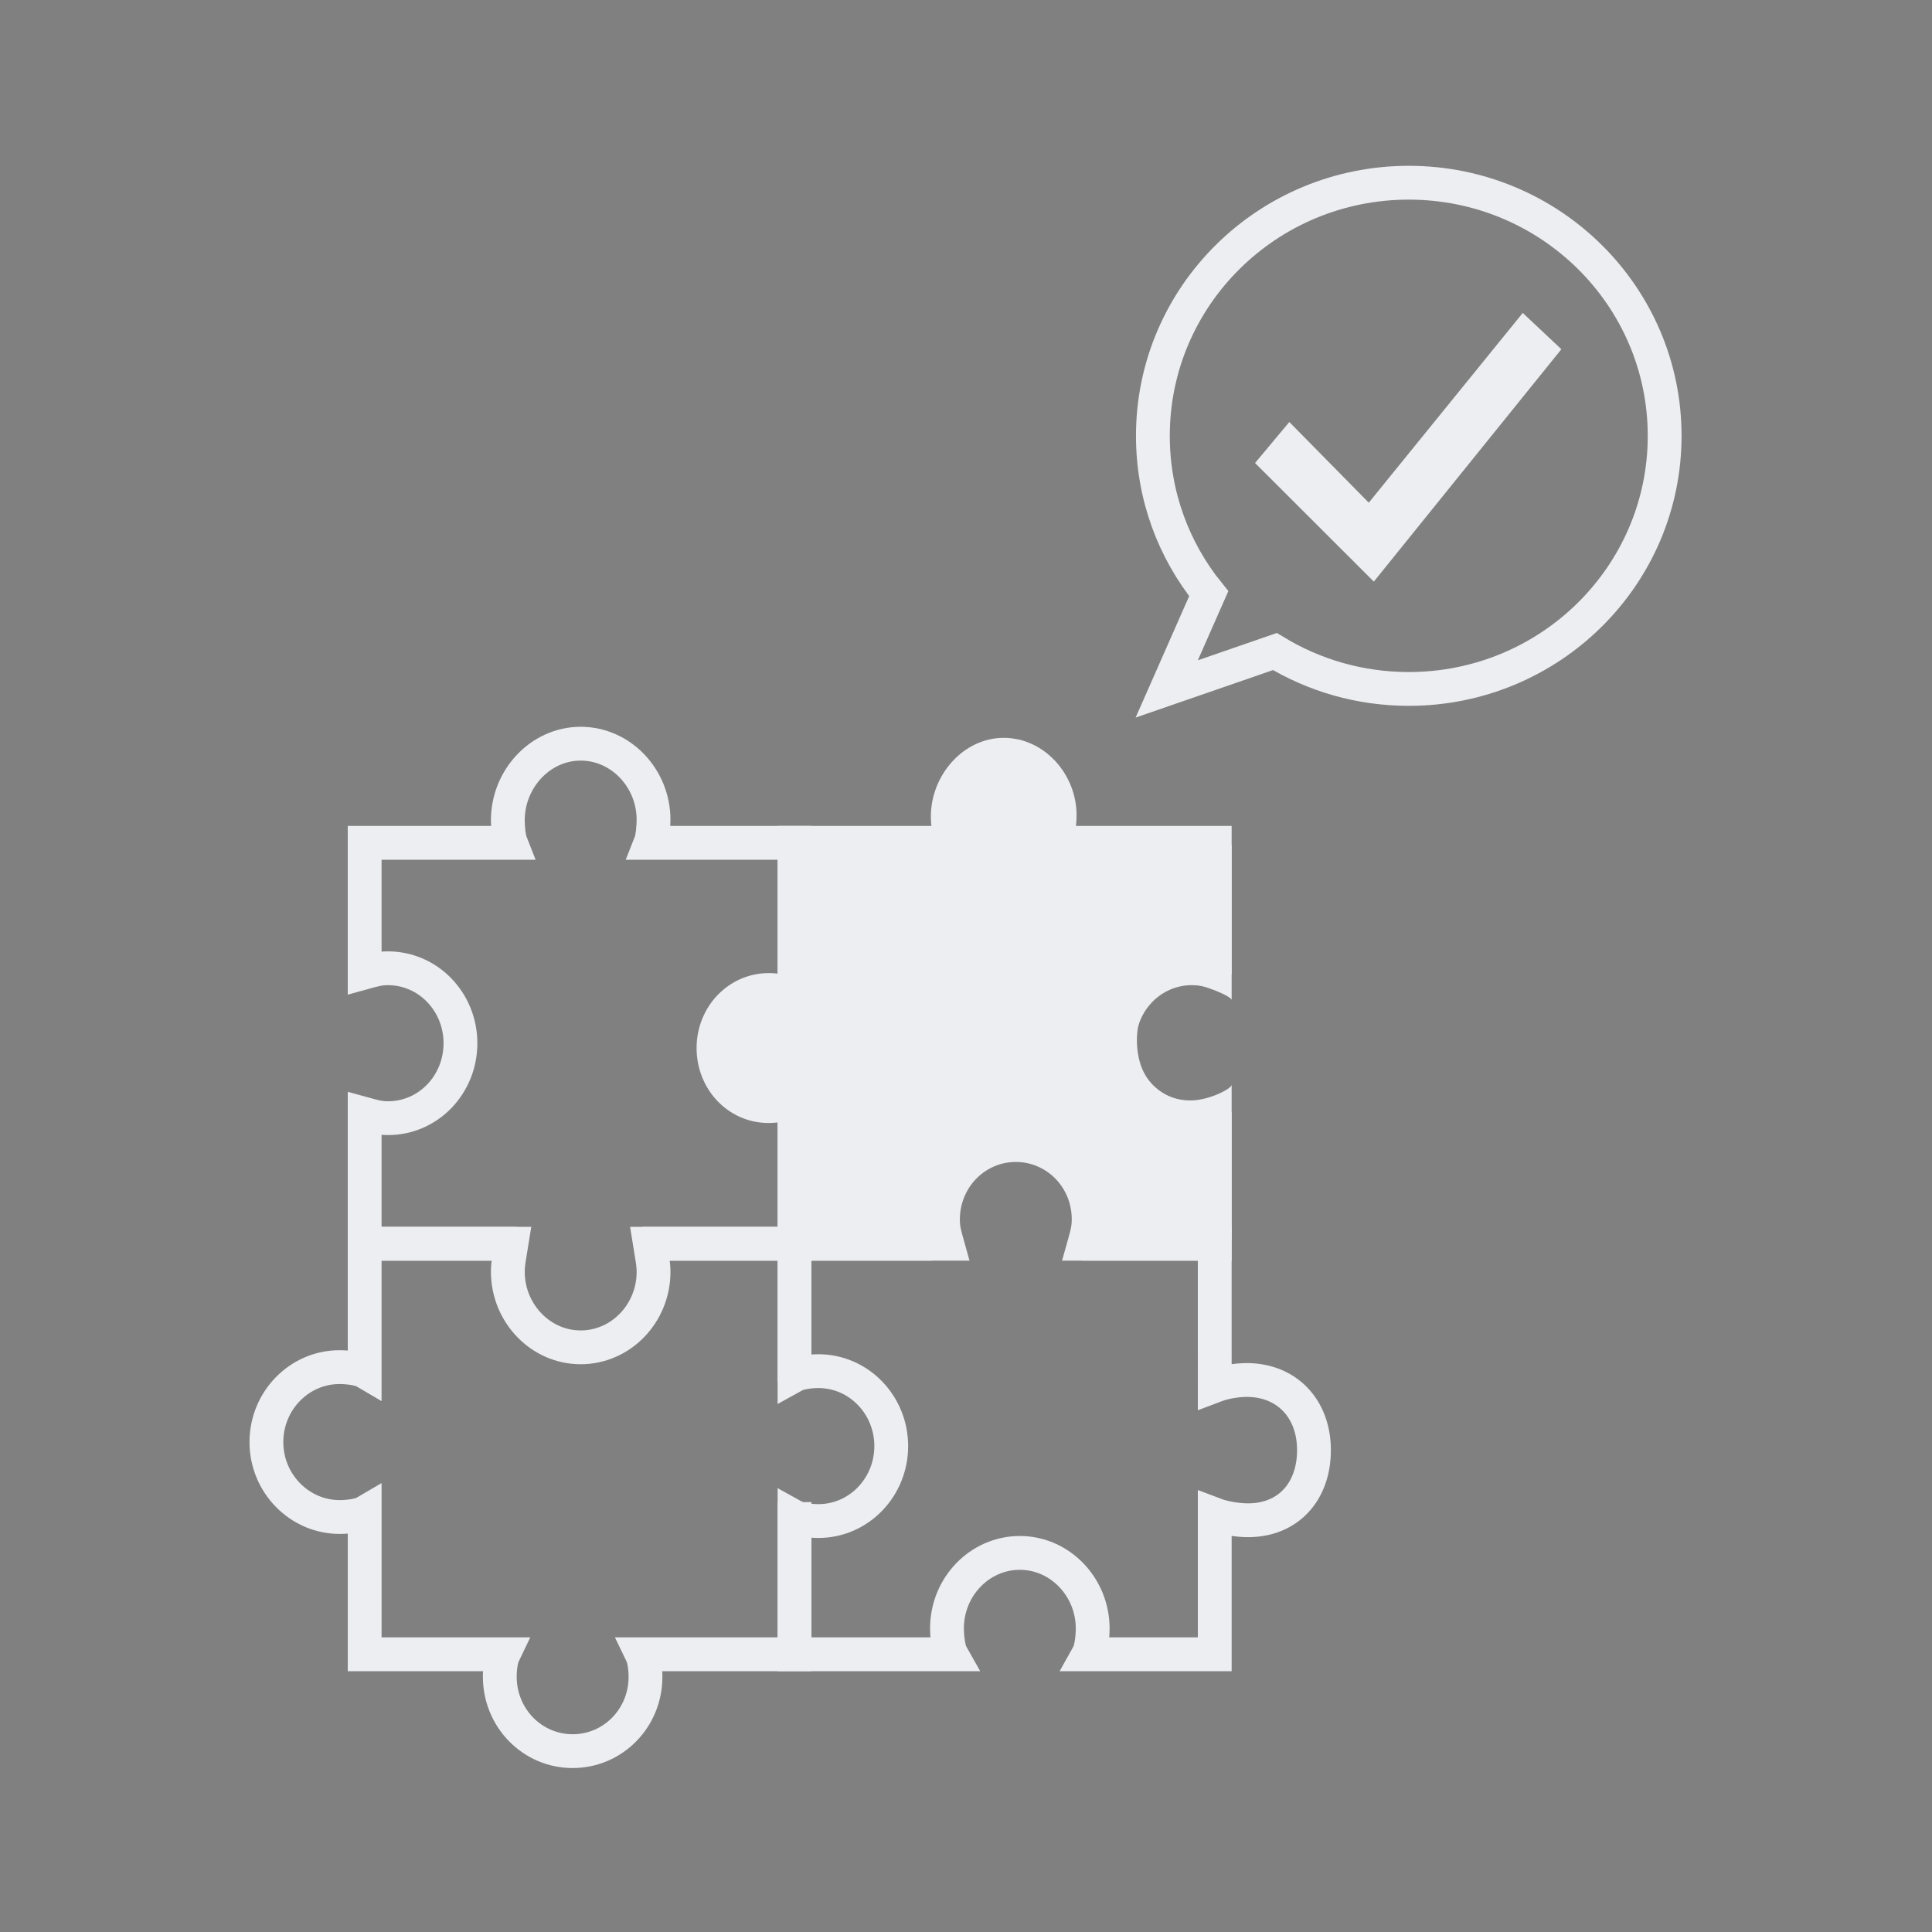 <?xml version="1.0" encoding="utf-8"?>
<!-- Generator: Adobe Illustrator 16.0.0, SVG Export Plug-In . SVG Version: 6.00 Build 0)  -->
<!DOCTYPE svg PUBLIC "-//W3C//DTD SVG 1.1//EN" "http://www.w3.org/Graphics/SVG/1.1/DTD/svg11.dtd">
<svg version="1.1" id="Layer_6" xmlns="http://www.w3.org/2000/svg" xmlns:xlink="http://www.w3.org/1999/xlink" x="0px" y="0px"
	 width="400px" height="400px" viewBox="0 0 400 400" enable-background="new 0 0 400 400" xml:space="preserve">
<rect x="0" y="0" width="400" height="400" fill="#808080" stroke="none"/>
<path fill="none" stroke="#293C63" stroke-width="10" stroke-miterlimit="10" d="M-50.818,122.533"/>
<path fill="none" stroke="#293C63" stroke-width="10" stroke-miterlimit="10" d="M265.438,173.852"/>
<path fill="none" stroke="#293C63" stroke-width="10" stroke-miterlimit="10" d="M287.34,142.614"/>
<polygon fill="#EDEEF1" points="259.845,95.86 266.938,87.371 283.391,104.074 315.27,64.789 323.264,72.307 284.435,120.416 "/>
<path fill="none" stroke="#EDEEF1" stroke-width="7" stroke-miterlimit="10" d="M291.671,37.83
	c-29.259,0-52.979,23.461-52.979,52.404c0,12.379,4.308,23.71,11.564,32.677l0,0l-8.698,19.726l22.396-7.742l0,0
	c8.064,4.907,17.553,7.742,27.717,7.742c29.257,0,52.978-23.461,52.978-52.403S320.928,37.83,291.671,37.83z"/>
<path fill="#EDEEF1" d="M246.471,203.799c2.085-0.203,8.529,2.445,8.529,3.239V175h-32.991c0.561-2,0.884-4.388,0.884-6.212
	c0-8.57-6.754-16.027-15.084-16.027c-8.331,0-15.083,7.712-15.083,16.281c0,1.826,0.324,3.958,0.885,5.958H164v27.386
	c-1-0.586-3.04-0.918-4.825-0.918c-8.328,0-14.955,6.95-14.955,15.519c0,8.57,6.565,15.517,14.894,15.517
	c1.785,0,3.887-0.333,4.887-0.918V257h32.111c-0.56-1-0.883-3.262-0.883-5.088c0-8.568,6.753-15.463,15.081-15.463
	c8.333,0,15.085,6.865,15.085,15.435c0,1.828-0.322,4.116-0.885,5.116H255v-32.403c0,0.796-4.667,3.236-8.529,3.24
	c-5.663,0.006-11.085-3.949-11.085-12.519C235.386,206.747,241.734,204.261,246.471,203.799z"/>
<path fill="none" stroke="#EDEEF1" stroke-width="7" stroke-miterlimit="10" d="M164.5,286v-28.5h-29.941
	c0.481,3,0.75,4.158,0.75,5.838c0,8.572-6.755,15.613-15.085,15.613c-8.329,0-15.081-7.088-15.081-15.658
	c0-1.681,0.267-2.793,0.747-5.793H75.5v26.468c-1-0.588-3.416-0.921-5.197-0.921c-8.334,0-15.147,6.948-15.147,15.518
	s6.847,15.518,15.177,15.518c1.783,0,4.168-0.332,5.168-0.919V342.5h28.721c-0.48,1-0.748,2.949-0.748,4.629
	c0,8.572,6.752,15.426,15.082,15.426c8.332,0,15.085-6.811,15.085-15.383c0-1.681-0.267-3.672-0.75-4.672h31.61V311"/>
<path fill="none" stroke="#EDEEF1" stroke-width="7" stroke-miterlimit="10" d="M246.719,200.468c2.1,0,4.781,0.44,4.781,1.239
	v-7.874V174.5h-87v83h31.611c-0.56-2-0.883-3.182-0.883-5.006c0-8.566,6.753-15.421,15.081-15.421
	c8.333,0,15.085,6.808,15.085,15.375c0,1.826-0.322,3.052-0.885,5.052h26.99v-27.234c0,0.796-2.682,1.237-4.781,1.237
	c-8.33,0-15.082-6.946-15.082-15.517C231.637,207.418,238.389,200.468,246.719,200.468z"/>
<path fill="none" stroke="#EDEEF1" stroke-width="7" stroke-miterlimit="10" d="M193,257.5h-28.5v27.247
	c1-0.553,3.205-0.866,4.935-0.866c8.333,0,15.087,6.949,15.087,15.518c0,8.572-6.753,15.519-15.082,15.519
	c-1.733,0-3.939-0.313-4.939-0.867v28.45h32.448c-0.563-1-0.887-3.558-0.887-5.383c0-8.566,6.753-15.605,15.083-15.605
	c8.331,0,15.084,7.083,15.084,15.652c0,1.825-0.323,4.336-0.882,5.336H251.5v-28.932c2,0.76,4.852,1.184,6.896,1.184
	c8.33,0,13.649-5.949,13.649-14.521c0-8.567-5.602-14.518-13.932-14.518c-2.043,0-4.614,0.423-6.614,1.185V257.5H224"/>
<path fill="none" stroke="#EDEEF1" stroke-width="7" stroke-miterlimit="10" d="M133,257.5h31.5v-83h-29.806
	c0.395-1,0.614-3.277,0.614-4.793c0-8.569-6.755-15.734-15.085-15.734c-8.329,0-15.081,7.271-15.081,15.841
	c0,1.517,0.219,3.687,0.612,4.687H75.5v26.834c2-0.553,3.078-0.866,4.811-0.866c8.33,0,15.021,6.95,15.021,15.519
	c0,8.57-6.661,15.517-14.99,15.517c-1.731,0-2.842-0.314-4.842-0.864V257.5H107"/>
</svg>
